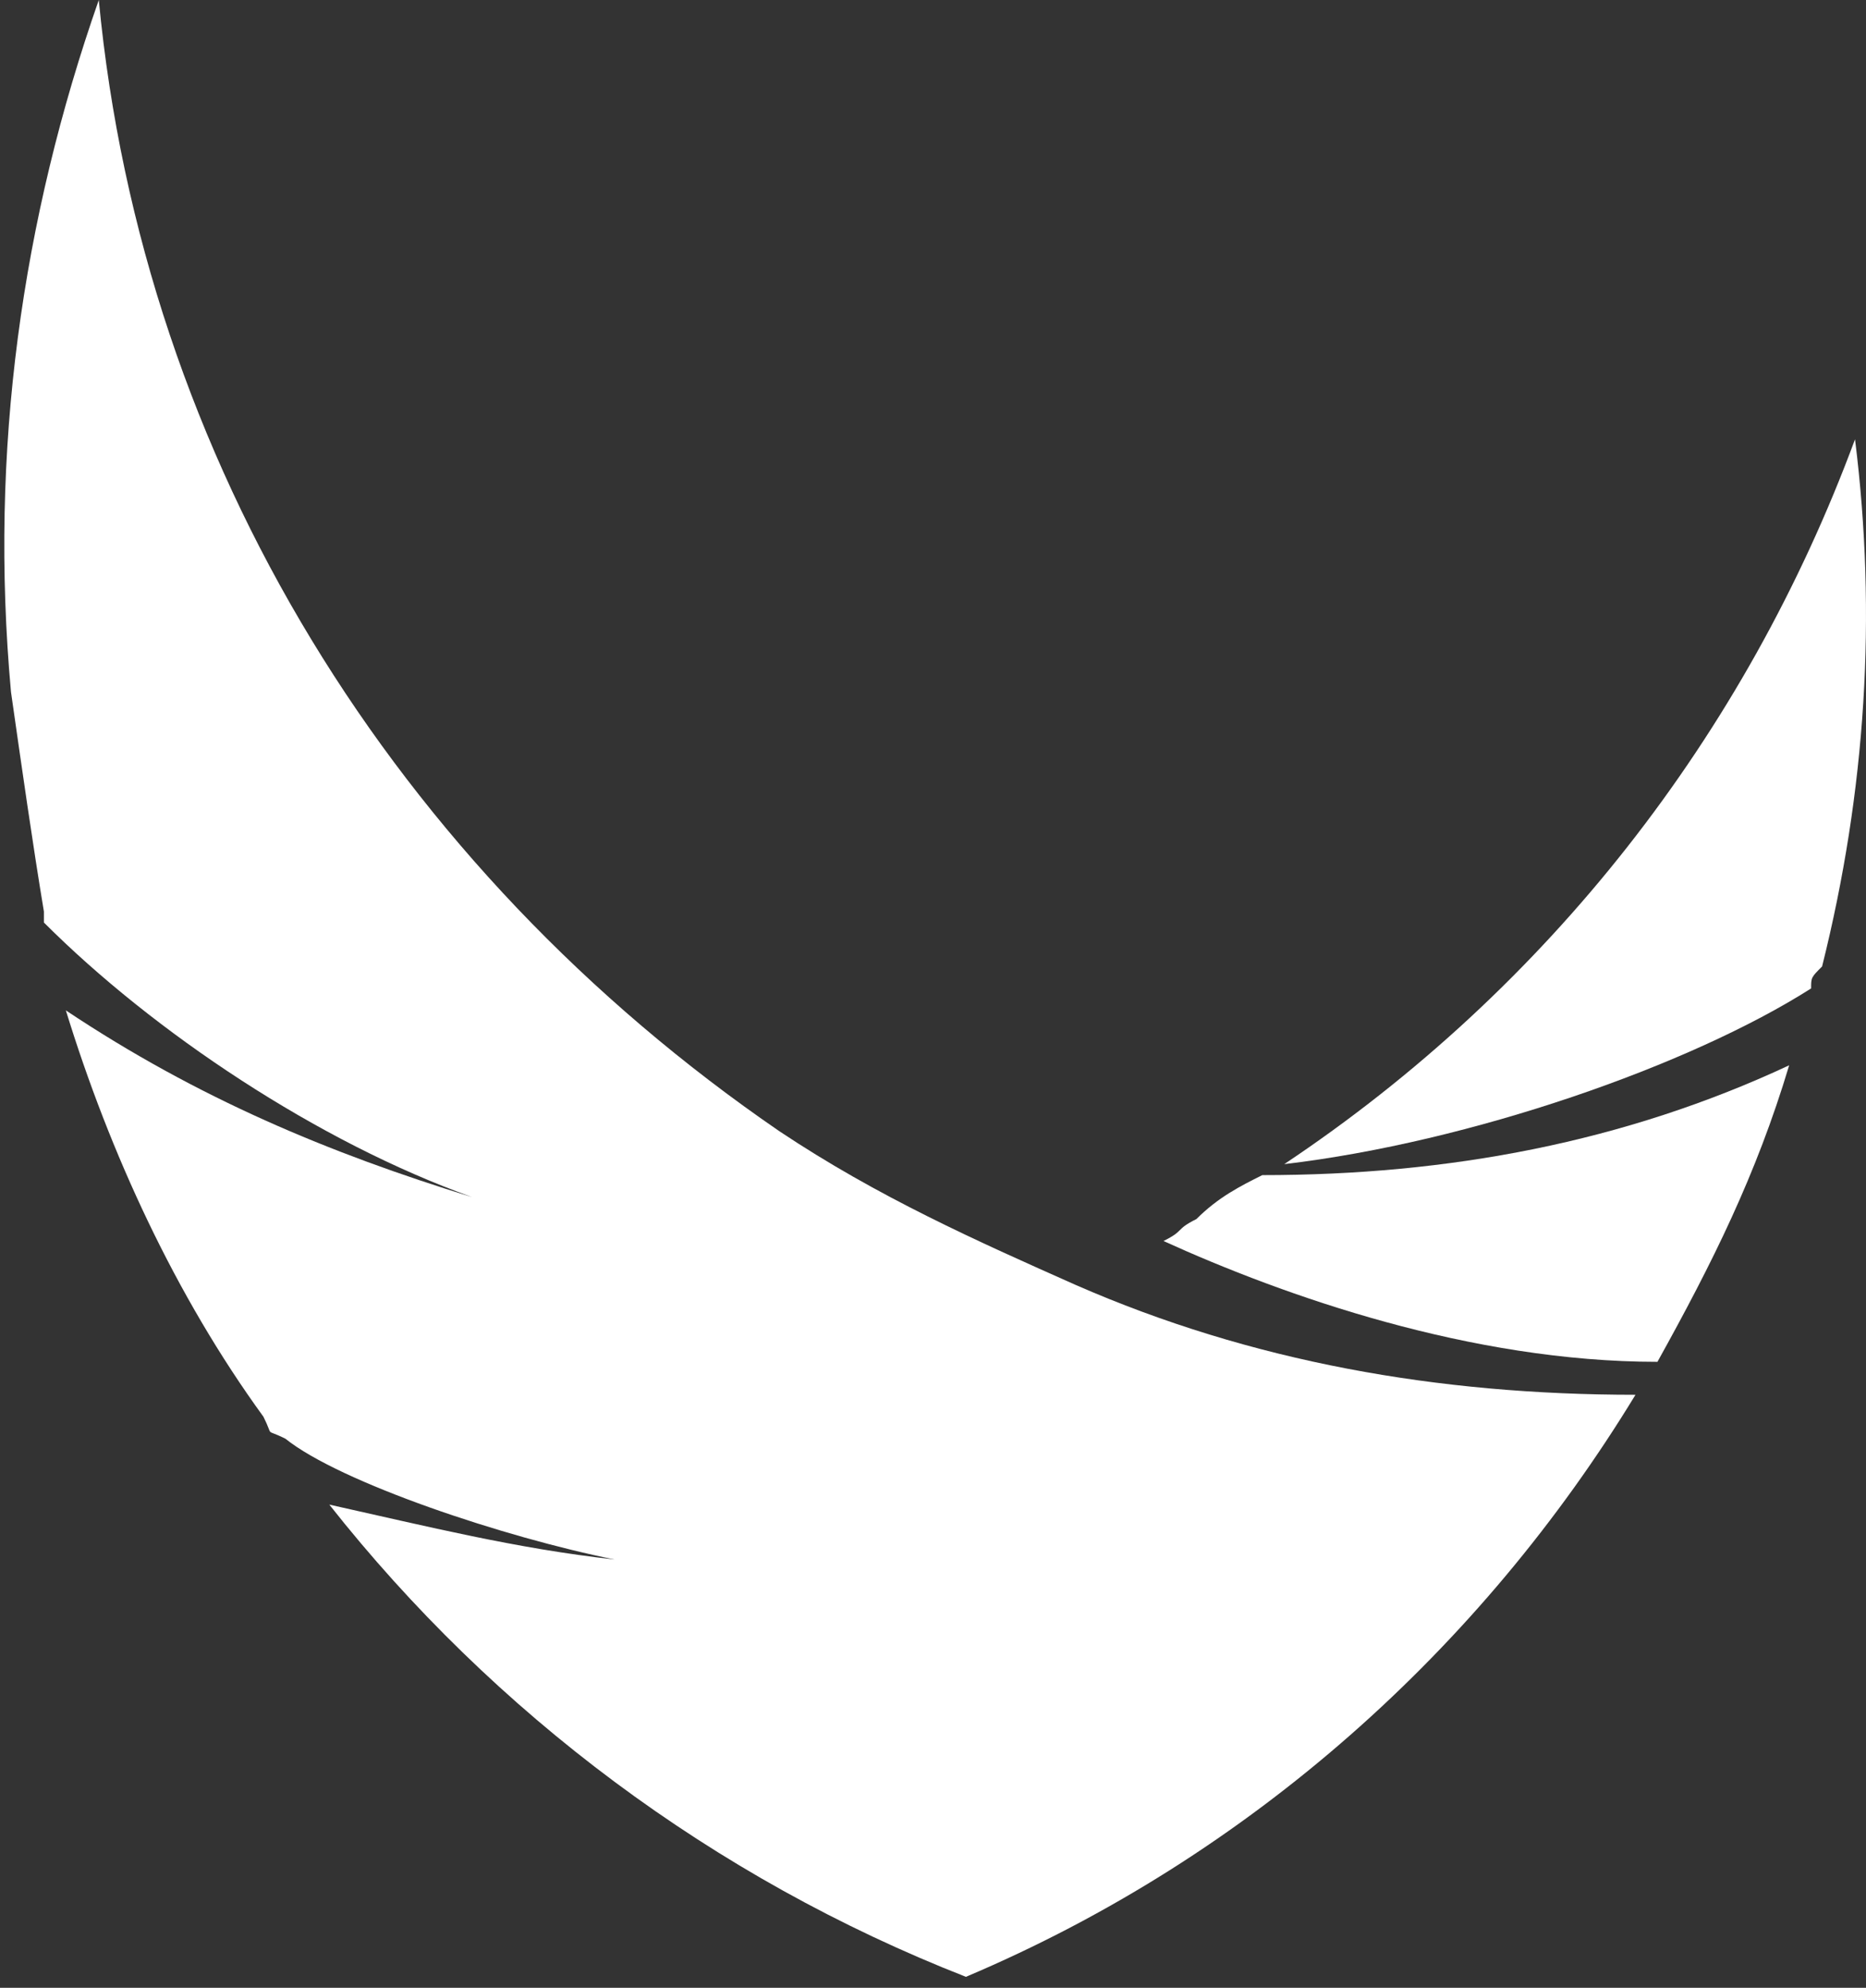 <?xml version="1.0" encoding="utf-8"?>
<!-- Generator: Adobe Illustrator 24.1.2, SVG Export Plug-In . SVG Version: 6.00 Build 0)  -->
<svg version="1.1" id="Layer_1" xmlns="http://www.w3.org/2000/svg" xmlns:xlink="http://www.w3.org/1999/xlink" x="0px" y="0px"
	 viewBox="0 0 17 18.1" style="enable-background:new 0 0 17 18.1;" xml:space="preserve">
<rect x="0" y="0" width="17" height="18.1" fill="#333333" stroke="none"/>
<style type="text/css">
	.st0{fill:#FFFFFF;}
</style>
<g>
	<g>
		<g>
			<path class="st0" d="M11.5,10.7c-0.2,0.1-0.4,0.2-0.6,0.4c-0.2,0.1-0.1,0.1-0.3,0.2c1.1,0.5,2.8,1.1,4.5,1.1
				c0.5-0.9,0.9-1.7,1.2-2.7C14.8,10.4,13.2,10.7,11.5,10.7z"/>
		</g>
		<g>
			<path class="st0" d="M16.9,4c-1,2.7-2.8,5-5.2,6.6c1.7-0.2,3.7-0.9,4.8-1.6c0-0.1,0-0.1,0.1-0.2C17,7.2,17.1,5.6,16.9,4z"/>
		</g>
		<g>
			<path class="st0" d="M14.9,12.7c-1.8,0-3.5-0.3-5.1-1c-0.9-0.4-1.8-0.8-2.7-1.4l0,0C3.6,7.9,1.3,4.2,0.9,0C0.2,2-0.1,4.1,0.1,6.3
				c0.1,0.7,0.2,1.4,0.3,2c0,0.1,0,0,0,0.1c1,1,2.5,2,3.9,2.5C3,10.5,1.8,10,0.6,9.2c0.4,1.3,1,2.6,1.8,3.7c0.1,0.2,0,0.1,0.2,0.2
				c0.5,0.4,2,0.9,3,1.1c-0.9-0.1-1.7-0.3-2.6-0.5c1.5,1.9,3.5,3.4,5.8,4.3C11.4,16.9,13.5,15,14.9,12.7L14.9,12.7z"/>
		</g>
	</g>
</g>
</svg>
